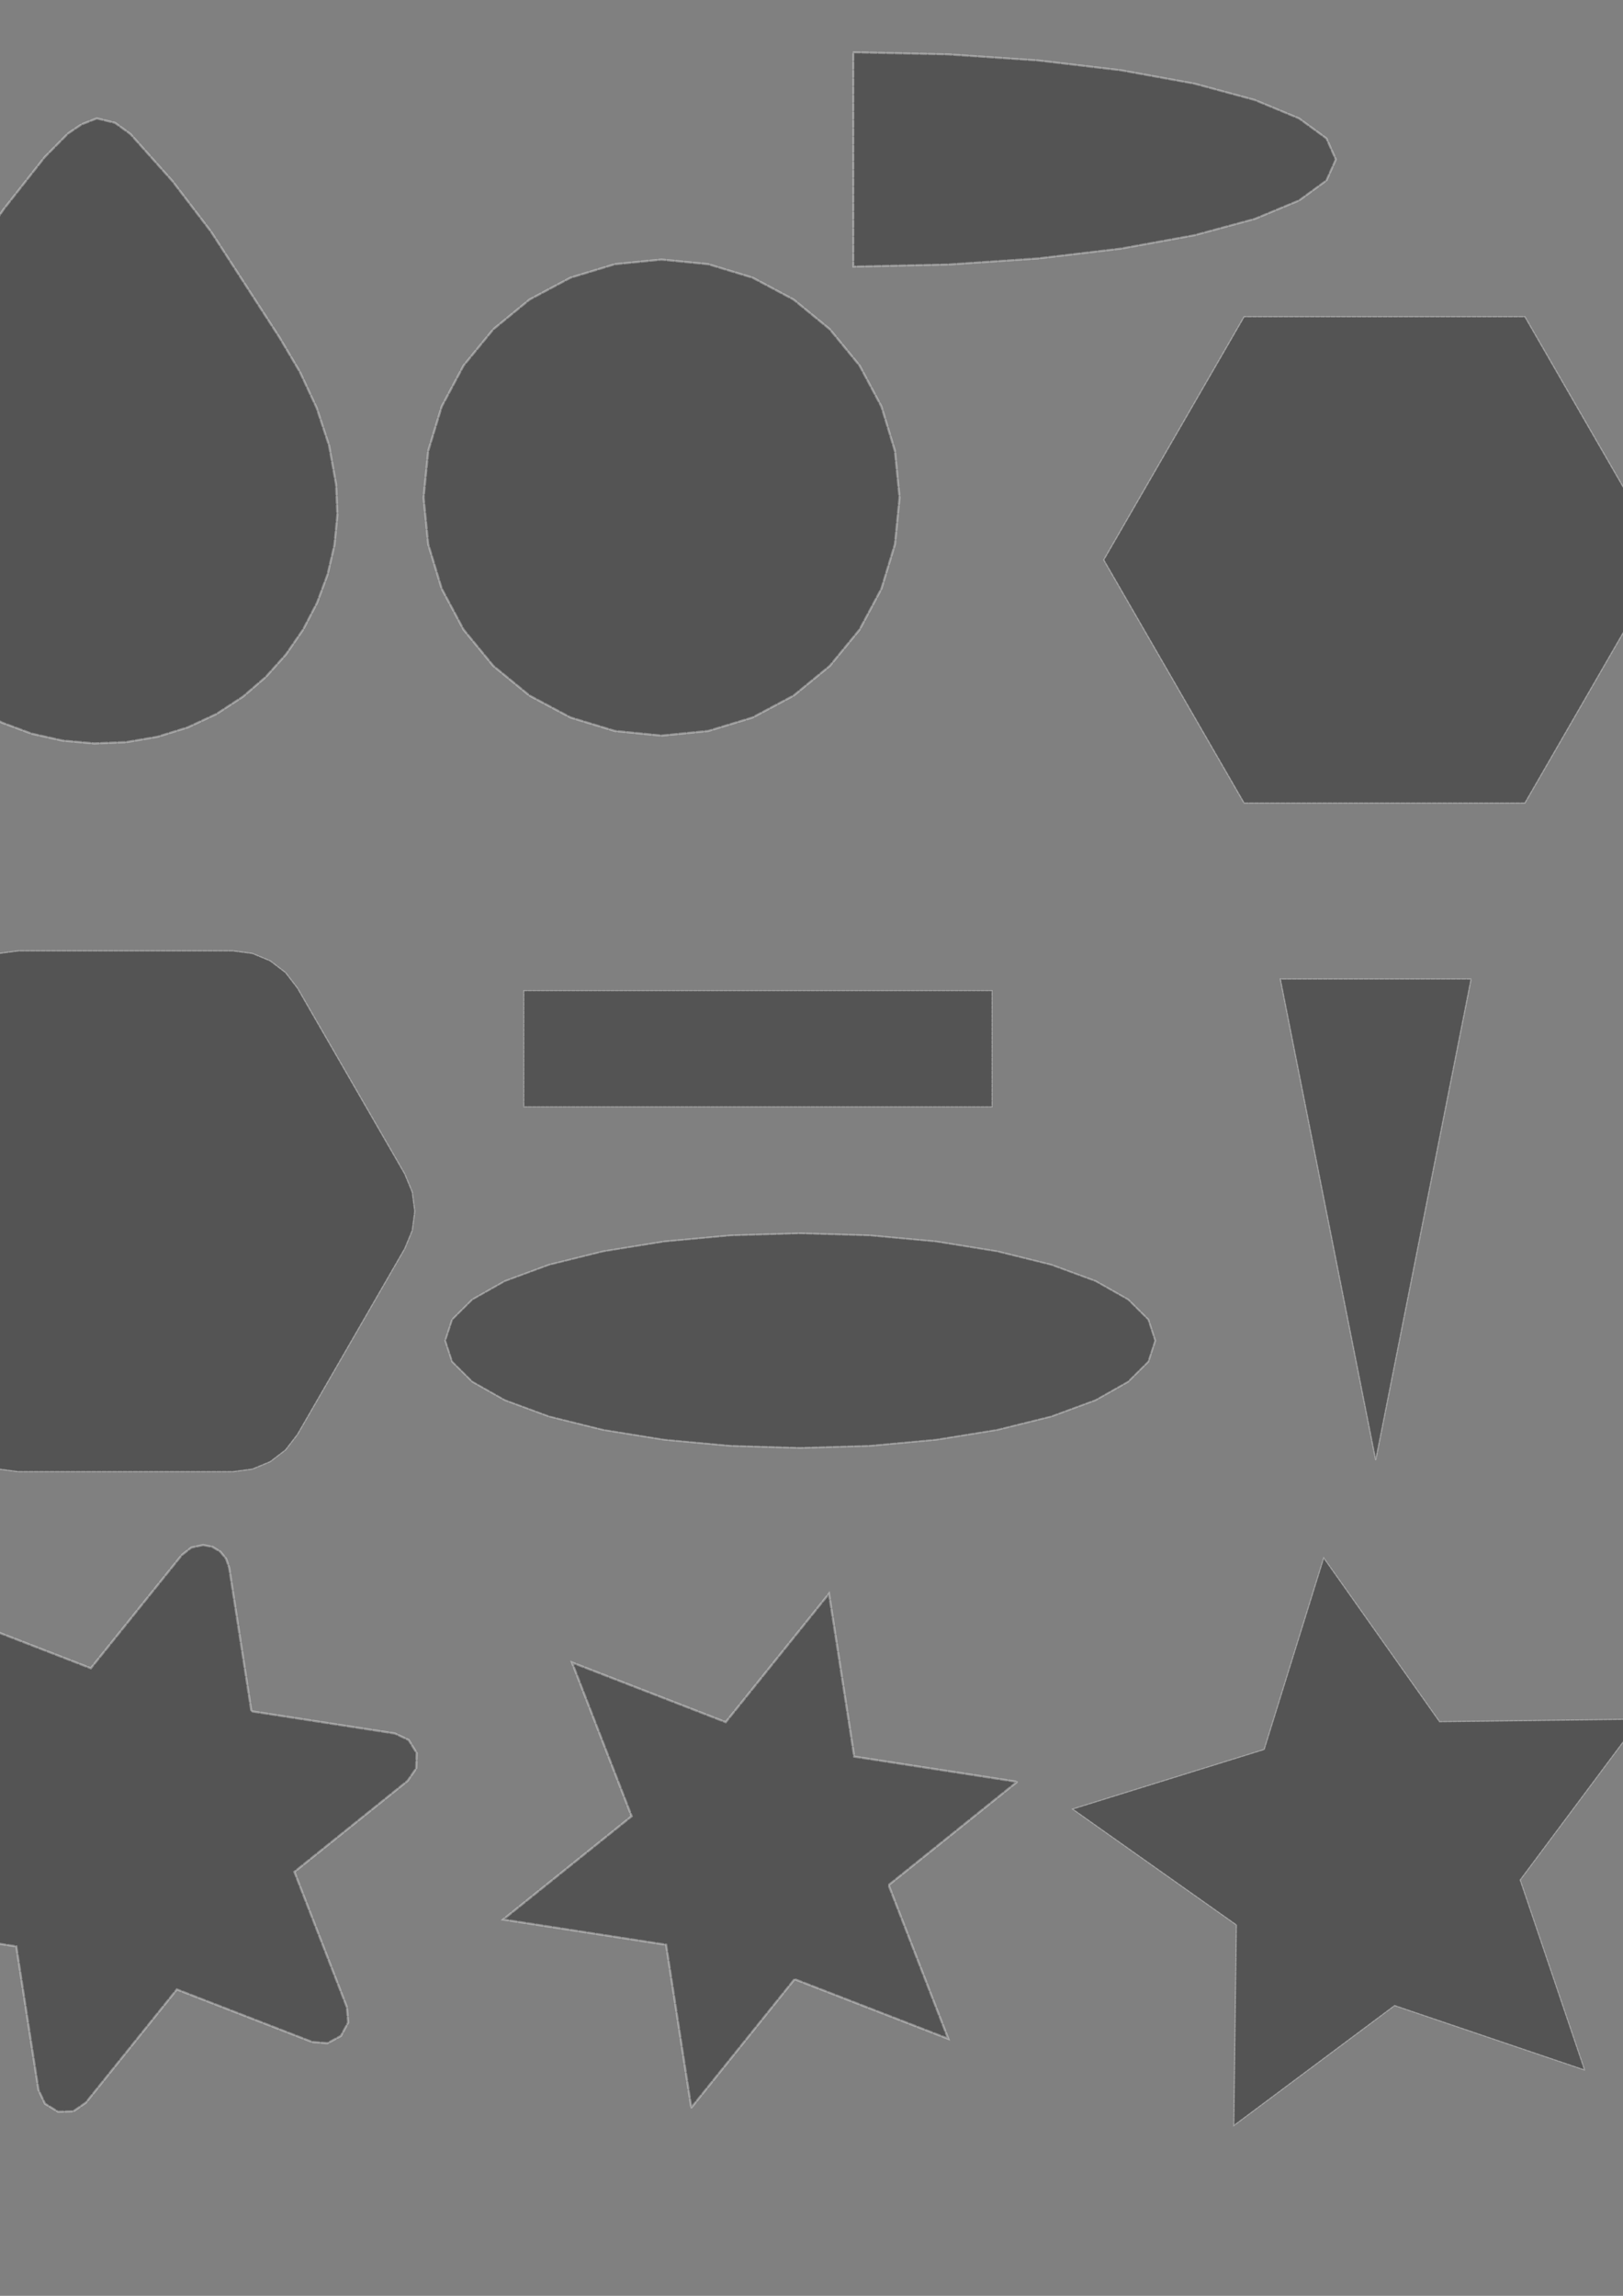 <?xml version="1.0" encoding="UTF-8" standalone="no"?>
<!-- Created with Inkscape (http://www.inkscape.org/) -->

<svg
   xmlns:dc="http://purl.org/dc/elements/1.1/"
   xmlns:cc="http://creativecommons.org/ns#"
   xmlns:rdf="http://www.w3.org/1999/02/22-rdf-syntax-ns#"
   xmlns:svg="http://www.w3.org/2000/svg"
   xmlns="http://www.w3.org/2000/svg"
   xmlns:sodipodi="http://sodipodi.sourceforge.net/DTD/sodipodi-0.dtd"
   xmlns:inkscape="http://www.inkscape.org/namespaces/inkscape"
   width="210mm"
   height="297mm"
   viewBox="0 0 744.094 1052.362"
   id="svg2"
   version="1.1"
   inkscape:version="0.91 r13725"
   sodipodi:docname="shapes.svg">
  <rect x="0" y="0" width="744.094" height="1052.362" fill="#808080" stroke="none"/>
  <sodipodi:namedview
     id="base"
     pagecolor="#ffffff"
     bordercolor="#666666"
     borderopacity="1.0"
     inkscape:pageopacity="0.0"
     inkscape:pageshadow="2"
     inkscape:zoom="0.49497475"
     inkscape:cx="-42.521266"
     inkscape:cy="278.95441"
     inkscape:document-units="px"
     inkscape:current-layer="layer1"
     showgrid="false"
     inkscape:window-width="1200"
     inkscape:window-height="1857"
     inkscape:window-x="5032"
     inkscape:window-y="-8"
     inkscape:window-maximized="1" />
  <defs
     id="defs4">
    <inkscape:path-effect
       effect="powerstroke"
       id="path-effect4547"
       is_visible="true"
       offset_points="0,0.62 | 2.664,7.426 | 12.272,2.43"
       sort_points="true"
       interpolator_type="SpiroInterpolator"
       interpolator_beta="0.2"
       start_linecap_type="round"
       linejoin_type="round"
       miter_limit="4"
       end_linecap_type="round" />
    <inkscape:path-effect
       effect="spiro"
       id="path-effect4545"
       is_visible="true" />
    <inkscape:path-effect
       end_linecap_type="round"
       miter_limit="4"
       linejoin_type="round"
       start_linecap_type="round"
       interpolator_beta="0.2"
       interpolator_type="SpiroInterpolator"
       sort_points="true"
       offset_points="0,0.62 | 3.076,7.599 | 6,30.339"
       is_visible="true"
       id="path-effect4541"
       effect="powerstroke" />
    <inkscape:path-effect
       is_visible="true"
       id="path-effect4539"
       effect="spiro" />
  </defs>
  <g
     inkscape:label="Layer 1"
     inkscape:groupmode="layer"
     id="layer1">
    <path
       inkscape:connector-curvature="0"
       style="opacity:0.345;fill:#000000;fill-opacity:1;stroke:#ffffff;stroke-width:1;stroke-linecap:round;stroke-miterlimit:4;stroke-dasharray:3, 1;stroke-dashoffset:0;stroke-opacity:1"
       d="m 412.405,228.086 l -2.116,21.383 l -6.189,20.366 l -10.025,18.777 l -13.624,16.616 l -16.616,13.624 l -18.777,10.025 l -20.366,6.189 l -21.383,2.116 l -21.383,-2.116 l -20.366,-6.189 l -18.777,-10.025 l -16.616,-13.624 l -13.624,-16.616 l -10.025,-18.777 l -6.189,-20.366 l -2.116,-21.383 l 2.116,-21.383 l 6.189,-20.366 l 10.025,-18.777 l 13.624,-16.616 l 16.616,-13.624 l 18.777,-10.025 l 20.366,-6.189 l 21.383,-2.116 l 21.383,2.116 l 20.366,6.189 l 18.777,10.025 l 16.616,13.624 l 13.624,16.616 l 10.025,18.777 l 6.189,20.366 l 2.116,21.383 l 0,0"
       id="path4136" />
    <path
       id="rect4159"
       d="m 240.166,454.101 l 214.653,0 l 0,53.225 l -214.653,0 z"
       style="opacity:0.345;fill:#000000;fill-opacity:1;stroke:#ffffff;stroke-width:0.499;stroke-linecap:round;stroke-miterlimit:4;stroke-dasharray:1.497, 0.499;stroke-dashoffset:0;stroke-opacity:1"
       inkscape:connector-curvature="0" />
    <path
       inkscape:connector-curvature="0"
       style="opacity:0.345;fill:#000000;fill-opacity:1;stroke:#ffffff;stroke-width:1;stroke-linecap:round;stroke-miterlimit:4;stroke-dasharray:3, 1;stroke-dashoffset:0;stroke-opacity:1"
       d="m 434.745,934.554 l -70.459,-27.338 l -47.35,58.905 l -11.554,-74.688 l -74.688,-11.554 l 58.905,-47.35 l -27.338,-70.459 l 70.459,27.338 l 47.35,-58.905 l 11.554,74.688 l 74.688,11.554 l -58.905,47.35 z"
       id="path4162" />
    <path
       style="opacity:0.345;fill:#000000;fill-opacity:1;stroke:#ffffff;stroke-width:0.598;stroke-linecap:round;stroke-miterlimit:4;stroke-dasharray:1.795, 0.598;stroke-dashoffset:0;stroke-opacity:1"
       d="m 699.101,368.106 l -128.7,0 l -64.35,-111.458 l 64.35,-111.458 l 128.7,10e-6 l 64.35,111.458 z"
       id="path4178"
       inkscape:connector-curvature="0" />
    <path
       style="opacity:0.345;fill:#000000;fill-opacity:1;stroke:#ffffff;stroke-width:0.588;stroke-linecap:round;stroke-miterlimit:4;stroke-dasharray:1.763, 0.588;stroke-dashoffset:0;stroke-opacity:1"
       inkscape:transform-center-y="36.75058"
       d="m 630.714,669.253 l -43.724,-220.503 l 87.448,-10e-6 z"
       id="path4181"
       inkscape:connector-curvature="0" />
    <path
       style="opacity:0.345;fill:#000000;fill-opacity:1;stroke:#ffffff;stroke-width:0.54;stroke-linecap:round;stroke-miterlimit:4;stroke-dasharray:1.619, 0.54;stroke-dashoffset:0;stroke-opacity:1"
       d="m 726.468,948.83 l -87.086,-29.532 l -73.698,54.997 l 1.175,-91.949 l -75.079,-53.096 l 87.812,-27.296 l 27.296,-87.812 l 53.096,75.079 l 91.949,-1.175 l -54.997,73.698 z"
       id="path4185"
       inkscape:connector-curvature="0" />
    <path
       id="path4188"
       d="m 44.402,54.264 l -7.038,2.755 l -6.23,4.218 l -10.637,10.773 l -18.803,23.876 l -17.051,25.14 l -30.763,52.43 l -7.112,15.186 l -5.428,15.902 l -3.223,16.428 l -0.497,16.766 l 1.83,14.688 l 3.839,14.293 l 5.712,13.668 l 7.448,12.811 l 9.049,11.722 l 10.513,10.402 l 11.842,8.85 l 13.034,7.066 l 13.637,5.067 l 14.197,3.173 l 14.502,1.29 l 14.552,-0.583 l 14.347,-2.446 l 13.887,-4.297 l 13.171,-6.138 l 12.201,-7.968 l 10.487,-9.039 l 9.233,-10.323 l 7.871,-11.409 l 6.4,-12.297 l 4.821,-12.986 l 3.133,-13.476 l 1.337,-13.767 l -0.568,-13.861 l -3.217,-17.901 l -5.68,-17.254 l -7.694,-16.504 l -9.259,-15.652 l -31.538,-48.733 l -17.596,-23.061 l -19.325,-21.651 l -7.042,-5.112 l -8.341,-2.047 l 0,0"
       style="opacity:0.345;fill:#000000;fill-opacity:1;stroke:#ffffff;stroke-width:1;stroke-linecap:round;stroke-miterlimit:4;stroke-dasharray:3, 1;stroke-dashoffset:0;stroke-opacity:1"
       inkscape:connector-curvature="0" />
    <path
       inkscape:connector-curvature="0"
       style="opacity:0.345;fill:#000000;fill-opacity:1;stroke:#ffffff;stroke-width:0.598;stroke-linecap:round;stroke-miterlimit:4;stroke-dasharray:1.795, 0.598;stroke-dashoffset:0;stroke-opacity:1"
       d="m 8.434,435.865 l -8.918,1.184 l -8.172,3.397 l -7.027,5.379 l -5.484,7.132 l -49.176,85.172 l -3.434,8.315 l -1.145,8.775 l 1.145,8.775 l 3.434,8.315 l 49.176,85.176 l 5.484,7.131 l 7.027,5.379 l 8.172,3.396 l 8.918,1.183 l 98.35,0 l 8.918,-1.184 l 8.172,-3.397 l 7.027,-5.379 l 5.484,-7.132 l 49.174,-85.174 l 3.434,-8.315 l 1.145,-8.775 l -1.145,-8.775 l -3.434,-8.315 l -49.172,-85.172 l -5.484,-7.132 l -7.027,-5.379 l -8.172,-3.397 l -8.918,-1.184 l -98.352,0 l 0,0"
       id="path4343" />
    <path
       inkscape:connector-curvature="0"
       style="opacity:0.345;fill:#000000;fill-opacity:1;stroke:#ffffff;stroke-width:1;stroke-linecap:round;stroke-miterlimit:4;stroke-dasharray:3, 1;stroke-dashoffset:0;stroke-opacity:1"
       d="m 93.138,708.217 l -5.426,1.159 l -4.363,3.427 l -5.92,7.363 l -5.918,7.363 l -5.92,7.363 l -5.918,7.363 l -5.918,7.363 l -5.918,7.359 l -0.002,0.002 l -5.918,7.363 l -0.283,0.352 l -0.42,-0.162 l -8.805,-3.418 l -0.002,0 l -8.809,-3.418 l -0.002,0 l -8.805,-3.416 l -8.805,-3.418 l -0.004,0 l -8.807,-3.416 l -8.805,-3.418 l -8.807,-3.418 l -6.978,-0.568 l -6.156,3.335 l -3.336,6.155 l 0.566,6.978 l 3.416,8.809 l 0,0.004 l 3.418,8.805 l 3.418,8.809 l 3.416,8.805 l 0,0.004 l 3.418,8.805 l 3.416,8.807 l 0,0.004 l 3.418,8.805 l 0.164,0.42 l -0.352,0.283 l -7.363,5.916 l -0.002,0.002 l -7.363,5.92 l -7.361,5.918 l -7.363,5.918 l -7.363,5.92 l -7.363,5.918 l -7.363,5.92 l -3.98,5.76 l -0.189,6.999 l 3.664,5.966 l 6.327,2.998 l 9.334,1.443 l 9.338,1.445 l 0.002,0 l 9.334,1.443 l 9.334,1.445 l 0.004,0 l 9.334,1.443 l 9.334,1.445 l 0.002,0 l 9.334,1.443 l 0.002,0 l 0.445,0.068 l 0.068,0.445 l 0,0.004 l 1.445,9.334 l 1.443,9.334 l 0,0.004 l 1.445,9.334 l 1.443,9.334 l 1.443,9.336 l 0,0.004 l 1.445,9.332 l 1.443,9.336 l 2.998,6.327 l 5.966,3.664 l 6.999,-0.189 l 5.76,-3.98 l 5.92,-7.363 l 5.918,-7.363 l 5.92,-7.363 l 5.918,-7.363 l 5.92,-7.363 l 5.918,-7.363 l 5.918,-7.361 l 0.283,-0.352 l 0.42,0.162 l 8.809,3.418 l 8.805,3.418 l 0.004,0 l 8.807,3.416 l 8.805,3.418 l 0.004,0 l 8.805,3.416 l 8.805,3.418 l 0.002,0 l 8.809,3.418 l 6.978,0.567 l 6.156,-3.335 l 3.335,-6.156 l -0.567,-6.978 l -3.418,-8.809 l 0,-0.002 l -3.418,-8.805 l -3.416,-8.807 l 0,-0.004 l -3.418,-8.805 l -3.416,-8.805 l 0,-0.002 l -3.418,-8.809 l -3.416,-8.805 l 0,-0.004 l -0.164,-0.418 l 0.352,-0.283 l 7.363,-5.918 l 7.363,-5.92 l 7.363,-5.918 l 0.002,-0.002 l 7.359,-5.918 l 7.363,-5.918 l 7.363,-5.918 l 7.363,-5.92 l 3.98,-5.76 l 0.189,-6.999 l -3.664,-5.966 l -6.327,-2.998 l -9.334,-1.443 l -9.334,-1.445 l -0.004,0 l -9.336,-1.443 l -9.334,-1.445 l -0.002,0 l -9.334,-1.443 l -9.334,-1.445 l -0.004,0 l -9.334,-1.443 l -0.447,-0.068 l -0.068,-0.447 l -1.443,-9.334 l 0,-0.004 l -1.445,-9.334 l -1.443,-9.334 l 0,-0.004 l -1.445,-9.334 l -1.443,-9.334 l 0,-0.004 l -1.445,-9.334 l -1.443,-9.334 l -1.41,-4.106 l -2.658,-3.277 l -3.607,-2.188 l -4.259,-0.839 l 0,0"
       id="path4373" />
    <path
       id="path4375"
       d="m 529.637,614.514 l -3.156,9.64 l -9.233,9.182 l -14.956,8.465 l -20.325,7.491 l -24.789,6.142 l -28.013,4.52 l -30.384,2.79 l -31.901,0.954 l -31.901,-0.954 l -30.384,-2.79 l -28.013,-4.52 l -24.789,-6.142 l -20.325,-7.491 l -14.956,-8.465 l -9.233,-9.182 l -3.156,-9.64 l 3.156,-9.64 l 9.233,-9.182 l 14.956,-8.465 l 20.325,-7.491 l 24.789,-6.142 l 28.013,-4.52 l 30.384,-2.79 l 31.901,-0.954 l 31.901,0.954 l 30.384,2.79 l 28.013,4.52 l 24.789,6.142 l 20.325,7.491 l 14.956,8.465 l 9.233,9.182 l 3.156,9.64 l 0,0"
       style="opacity:0.345;fill:#000000;fill-opacity:1;stroke:#ffffff;stroke-width:0.82;stroke-linecap:round;stroke-miterlimit:4;stroke-dasharray:2.46, 0.82;stroke-dashoffset:0;stroke-opacity:1"
       inkscape:connector-curvature="0" />
    <path
       sodipodi:nodetypes="cccc"
       inkscape:connector-curvature="0"
       id="path4463"
       d="m 78.571,1129.505 l -5.734,-8.154 l -3.376,-8.729 l -1.17,-9.01 l 0.883,-8.995 l 2.783,-8.685 l 4.53,-8.081 l 6.125,-7.181 l 7.567,-5.986 l 8.856,-4.496 l 9.992,-2.711 l 10.976,-0.631 l 11.806,1.744 l 12.484,4.414 l 13.01,7.38 l 13.382,10.64 l 13.602,14.195 l 4.95,12.486 l 1.233,16.155 l -2.015,19.206 l -4.794,21.64 l -16.049,48.111 l -21.54,50.438 l -23.281,47.827 l -21.272,40.276 l -21.518,38.147 l 13.474,-68.594 l 6.191,-56.406 l 0.6,-45.156 l -3.301,-34.844 l -5.511,-25.469 l -6.03,-17.031 l -6.853,-12.5 l 0,0"
       style="fill:#b3b3b3;fill-rule:evenodd;stroke:#000000;stroke-width:1px;stroke-linecap:butt;stroke-linejoin:miter;stroke-opacity:1" />
    <path
       style="fill:#b3b3b3;fill-rule:evenodd;stroke:#000000;stroke-width:1px;stroke-linecap:butt;stroke-linejoin:miter;stroke-opacity:1"
       d="m 267.143,1209.323 l -5.4,7.274 l -2.433,6.379 l 0.293,5.627 l 2.776,5.017 l 5.018,4.549 l 7.019,4.222 l 19.071,8.034 l 51.507,18.397 l 28.568,12.634 l 27.866,16.439 l -71.655,-49.918 l 17.239,-9.907 l 13.603,-11.568 l 10.315,-12.911 l 7.375,-13.937 l 4.784,-14.646 l 2.541,-15.037 l 0.646,-15.111 l -0.901,-14.867 l -5.048,-27.735 l -7.055,-22.954 l -8.988,-21.41 l 6.678,34.547 l 2.683,28.952 l -0.82,23.82 l -3.831,19.154 l -6.351,14.952 l -8.379,11.214 l -9.915,7.942 l -10.959,5.133 l -11.511,2.789 l -11.572,0.91 l -21.359,-1.959 l -15.7,-3.901 l -6.108,-2.126 l 0,0"
       id="path4465"
       inkscape:connector-curvature="0"
       sodipodi:nodetypes="ccscc" />
    <path
       inkscape:connector-curvature="0"
       id="path4537"
       d="m 463.826,1224.838 l -5.41,-16.558 l -2.257,-17.253 l 0.913,-17.36 l 4.101,-16.88 l 7.202,-15.75 l 9.932,-14.065 l 12.257,-11.96 l 14.177,-9.432 l 15.94,-6.643 l 16.732,-3.472 l 16.91,-0.298 l 16.475,2.879 l 4.833,1.504 l 13.884,6.218 l 12.399,8.419 l 10.592,10.277 l 8.461,11.791 l 6.463,14.024 l 3.582,14.689 l 0.731,14.769 l -2.091,14.263 l -4.779,13.217 l -7.05,11.716 l -8.889,9.845 l -10.298,7.604 l -5.123,6.126 l -3.307,7.125 l -1.368,7.735 l 0.693,7.955 l 2.744,7.499 l 4.517,6.426 l 6.015,5.052 l 7.236,3.377 l 7.866,1.374 l 7.824,-0.699 l 7.383,-2.683 l 6.543,-4.578 l 13.697,-18.941 l 9.844,-20.662 l 5.923,-21.655 l 1.933,-21.92 l -2.07,-21.521 l -5.789,-20.43 l -9.133,-18.776 l -12.102,-16.56 l -13.499,-12.917 l -15.236,-10.371 l -16.494,-7.673 l -17.271,-4.824 l -5.841,-0.949 l -19.12,-0.797 l -18.771,2.575 l -17.859,5.741 l -16.385,8.702 l -14.135,11.173 l -11.936,13.371 l -9.446,15.115 l -6.663,16.404 l -3.655,17.266 l -0.634,17.634 l 2.355,17.47 l 5.312,16.776 l 0.813,0.326 l 0.328,-0.812 l 0,0"
       style="fill:#b3b3b3;fill-rule:evenodd;stroke:#000000;stroke-width:0.62px;stroke-linecap:butt;stroke-linejoin:miter;stroke-opacity:1" />
    <path
       inkscape:connector-curvature="0"
       id="path4543"
       d="m 153.875,1489.329 l 1.951,-29.257 l 7.555,-28.192 l 12.715,-26.111 l 17.431,-23.016 l 21.584,-18.984 l 24.765,-14.386 l 26.934,-9.378 l 28.092,-3.961 l 22.974,2.197 l 10.923,2.988 l 14.719,7.147 l 11.829,10.252 l 7.738,12.89 l 2.617,14.023 l -3.223,13.205 l -8.03,10.141 l -7.913,4.345 l -9.611,2.265 l -10.613,0.224 l -11.303,-1.394 l -24.012,-5.931 l -13.151,-2.702 l -13.281,-1.252 l -18.42,1.836 l -17.336,6.081 l -15.382,9.832 l -12.558,13.09 l -8.91,15.66 l -4.918,17.162 l -0.845,17.689 l 3.312,17.239 l 8.209,17.059 l 7.329,10.222 l 8.93,8.873 l 10.286,7.255 l 11.397,5.368 l 16.832,3.893 l 17.282,-0.147 l 16.796,-4.07 l 15.376,-7.878 l 0.645,-3.374 l -3.374,-0.646 l -14.35,7.348 l -15.689,3.799 l -16.142,0.14 l -15.708,-3.628 l -10.62,-5.004 l -9.603,-6.775 l -8.351,-8.296 l -6.862,-9.568 l -6.205,-16.306 l -1.717,-15.778 l 1.976,-15.616 l 5.392,-14.632 l 8.529,-12.825 l 11.292,-10.29 l 13.289,-7.348 l 14.487,-4.139 l 14.885,-0.664 l 11.464,1.883 l 11.124,3.128 l 24.391,7.487 l 13.382,2.923 l 14.357,0.74 l 14.925,-2.693 l 14.129,-7.188 l 8.589,-8.285 l 6.157,-10.083 l 3.48,-11.121 l 0.824,-11.452 l -1.465,-11.184 l -3.598,-10.506 l -5.402,-9.565 l -6.876,-8.36 l -8.011,-6.975 l -8.841,-5.611 l -19.139,-7.331 l -13.258,-2.26 l -25.861,0.39 l -15.247,1.965 l -14.931,3.477 l -28.408,11.205 l -25.624,16.394 l -11.451,9.963 l -10.375,11.044 l -9.174,12.027 l -7.894,12.848 l -11.802,27.604 l -6.245,29.219 l -0.948,14.867 l 0.55,14.853 l 0.657,0.581 l 0.581,-0.657 l 0,2e-4"
       style="fill:#b3b3b3;fill-rule:evenodd;stroke:#000000;stroke-width:0.62px;stroke-linecap:butt;stroke-linejoin:miter;stroke-opacity:1" />
    <path
       sodipodi:nodetypes="ccccccccccccccccccc"
       inkscape:connector-curvature="0"
       style="opacity:0.345;fill:#000000;fill-opacity:1;stroke:#ffffff;stroke-width:0.955;stroke-linecap:round;stroke-miterlimit:4;stroke-dasharray:2.866, 0.955;stroke-dashoffset:0;stroke-opacity:1"
       d="m 612.426,73.086 l -4.289,9.627 l -12.548,9.169 l -20.326,8.454 l -27.623,7.481 l -33.689,6.134 l -38.071,4.513 l -41.293,2.786 l -43.355,0.952 l 0,-98.231 l 43.355,0.952 l 41.293,2.786 l 38.071,4.513 l 33.689,6.134 l 27.623,7.481 l 20.326,8.454 l 12.548,9.169 l 4.289,9.627 l 0,0"
       id="path4639" />
  </g>
</svg>
